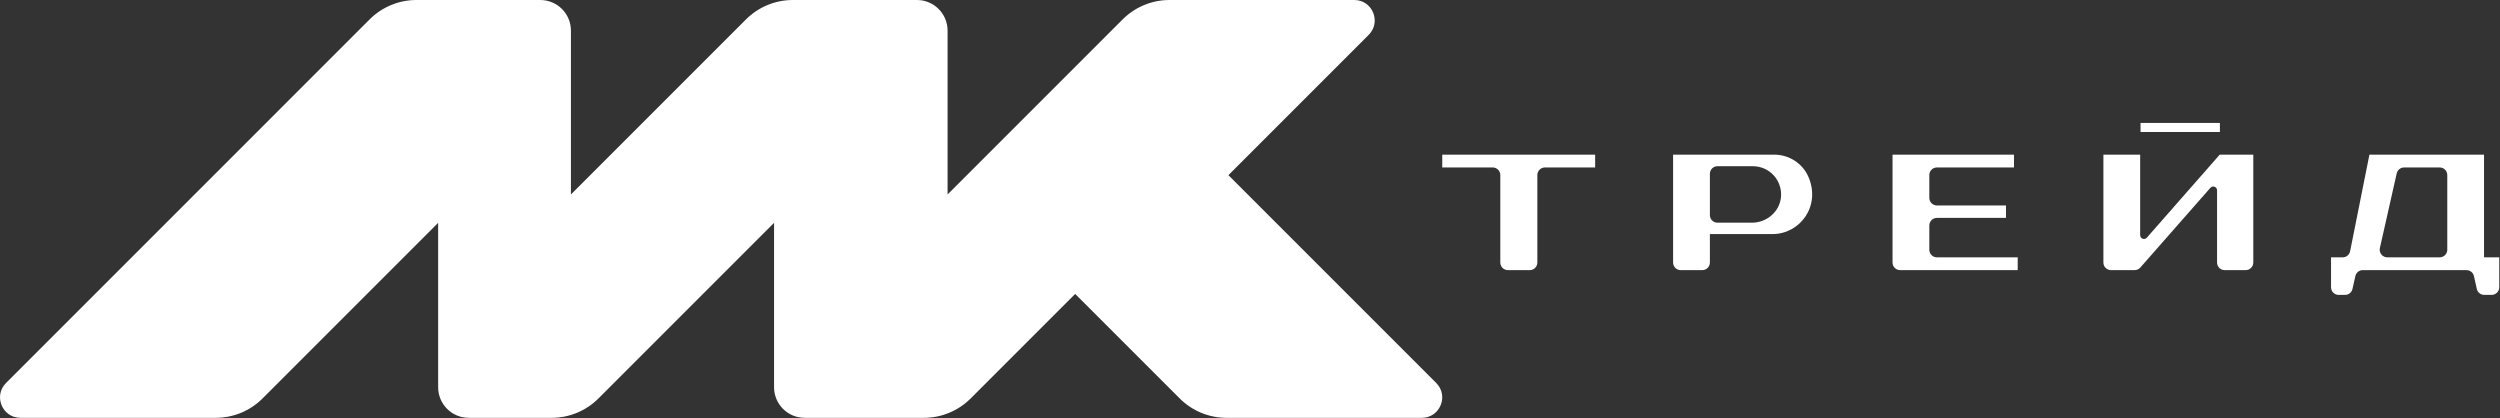 <svg width="1685" height="282" viewBox="0 0 1685 282" fill="none" xmlns="http://www.w3.org/2000/svg">
<rect x="0" y="0" width="1685" height="282" fill="#333333" stroke="none"/>
<path d="M972.071 112.863H1006.08C1008.91 112.863 1011.21 115.159 1011.21 117.993V176.936C1011.21 179.77 1013.51 182.066 1016.33 182.066H1031.04C1033.88 182.066 1036.17 179.77 1036.17 176.936V117.993C1036.17 115.159 1038.47 112.863 1041.3 112.863H1075.13V104.239H972.071V112.863V112.863Z" fill="white"/>
<path d="M1300.36 168.317V151.992C1300.36 149.157 1302.65 146.863 1305.49 146.863H1352.04V138.481H1305.49C1302.65 138.481 1300.36 136.186 1300.36 133.351V117.992C1300.36 115.158 1302.65 112.862 1305.49 112.862H1357.43V104.238H1275.57V176.935C1275.57 179.77 1277.86 182.065 1280.69 182.065H1359.94V173.447H1305.49C1302.65 173.447 1300.36 171.151 1300.36 168.317V168.317Z" fill="white"/>
<path d="M1446.96 160.198C1445.41 161.979 1442.47 160.877 1442.47 158.504V104.239H1417.69V176.936C1417.69 179.77 1419.98 182.066 1422.81 182.066H1438.71C1440.19 182.066 1441.59 181.435 1442.57 180.323L1489.8 126.587C1491.37 124.811 1494.3 125.917 1494.3 128.276V176.936C1494.3 179.77 1496.59 182.066 1499.43 182.066H1513.59C1516.42 182.066 1518.72 179.77 1518.72 176.936V104.239H1496.09L1446.96 160.198V160.198Z" fill="white"/>
<path d="M1180.79 150.095H1157.59C1154.75 150.095 1152.46 147.799 1152.46 144.969V117.153C1152.46 114.319 1154.75 112.023 1157.59 112.023H1181.43C1192.5 112.023 1201.37 121.482 1200.39 132.765C1199.52 142.698 1190.76 150.095 1180.79 150.095ZM1195.85 104.239H1127.66V176.936C1127.66 179.77 1129.96 182.066 1132.79 182.066H1147.33C1150.16 182.066 1152.46 179.77 1152.46 176.936V157.767H1194.64C1213.28 157.767 1227.47 138.72 1218.8 119.036C1214.82 109.986 1205.74 104.239 1195.85 104.239V104.239Z" fill="white"/>
<path d="M1649.47 168.317C1649.47 171.151 1647.17 173.447 1644.34 173.447H1609.04C1605.76 173.447 1603.31 170.398 1604.04 167.192L1615.38 116.861C1615.91 114.527 1617.99 112.862 1620.39 112.862H1644.34C1647.17 112.862 1649.47 115.158 1649.47 117.992V168.317V168.317ZM1674.24 173.447V104.238H1596.99L1583.98 169.321C1583.5 171.719 1581.4 173.447 1578.96 173.447H1571.12V193.634C1571.12 196.464 1573.42 198.76 1576.25 198.76H1580.56C1582.96 198.76 1585.04 197.1 1585.57 194.761L1587.52 186.064C1588.05 183.729 1590.13 182.065 1592.53 182.065H1662.43C1664.83 182.065 1666.91 183.729 1667.43 186.07L1669.39 194.761C1669.92 197.1 1672 198.76 1674.4 198.76H1679.36C1682.19 198.76 1684.49 196.464 1684.49 193.634V173.447H1674.24V173.447Z" fill="white"/>
<path d="M1496.21 82.86H1442.74V88.971H1496.21V82.86Z" fill="white"/>
<path d="M968.014 258.134L827.939 118.059L922.509 23.489C931.175 14.821 925.037 0 912.778 0H788.226C776.385 0 765.034 4.703 756.662 13.074L638.664 131.074V20.636C638.664 9.236 629.424 0 618.028 0H534.364C522.527 0 511.171 4.703 502.8 13.074L384.801 131.074V20.636C384.801 9.236 375.56 0 364.166 0H280.685C268.844 0 257.488 4.703 249.117 13.074L4.062 258.134C-4.605 266.801 1.533 281.623 13.792 281.623H145.39C157.231 281.623 168.587 276.921 176.958 268.549L295.312 150.195V260.988C295.312 272.388 304.553 281.623 315.947 281.623H371.805C383.641 281.623 394.997 276.915 403.368 268.549L521.722 150.195V260.988C521.722 272.388 530.957 281.623 542.357 281.623H622.663C634.5 281.623 645.856 276.921 654.227 268.549L724.672 198.103L795.119 268.549C803.489 276.921 814.845 281.623 826.681 281.623H958.283C970.543 281.623 976.681 266.801 968.014 258.134V258.134Z" fill="white"/>
</svg>
